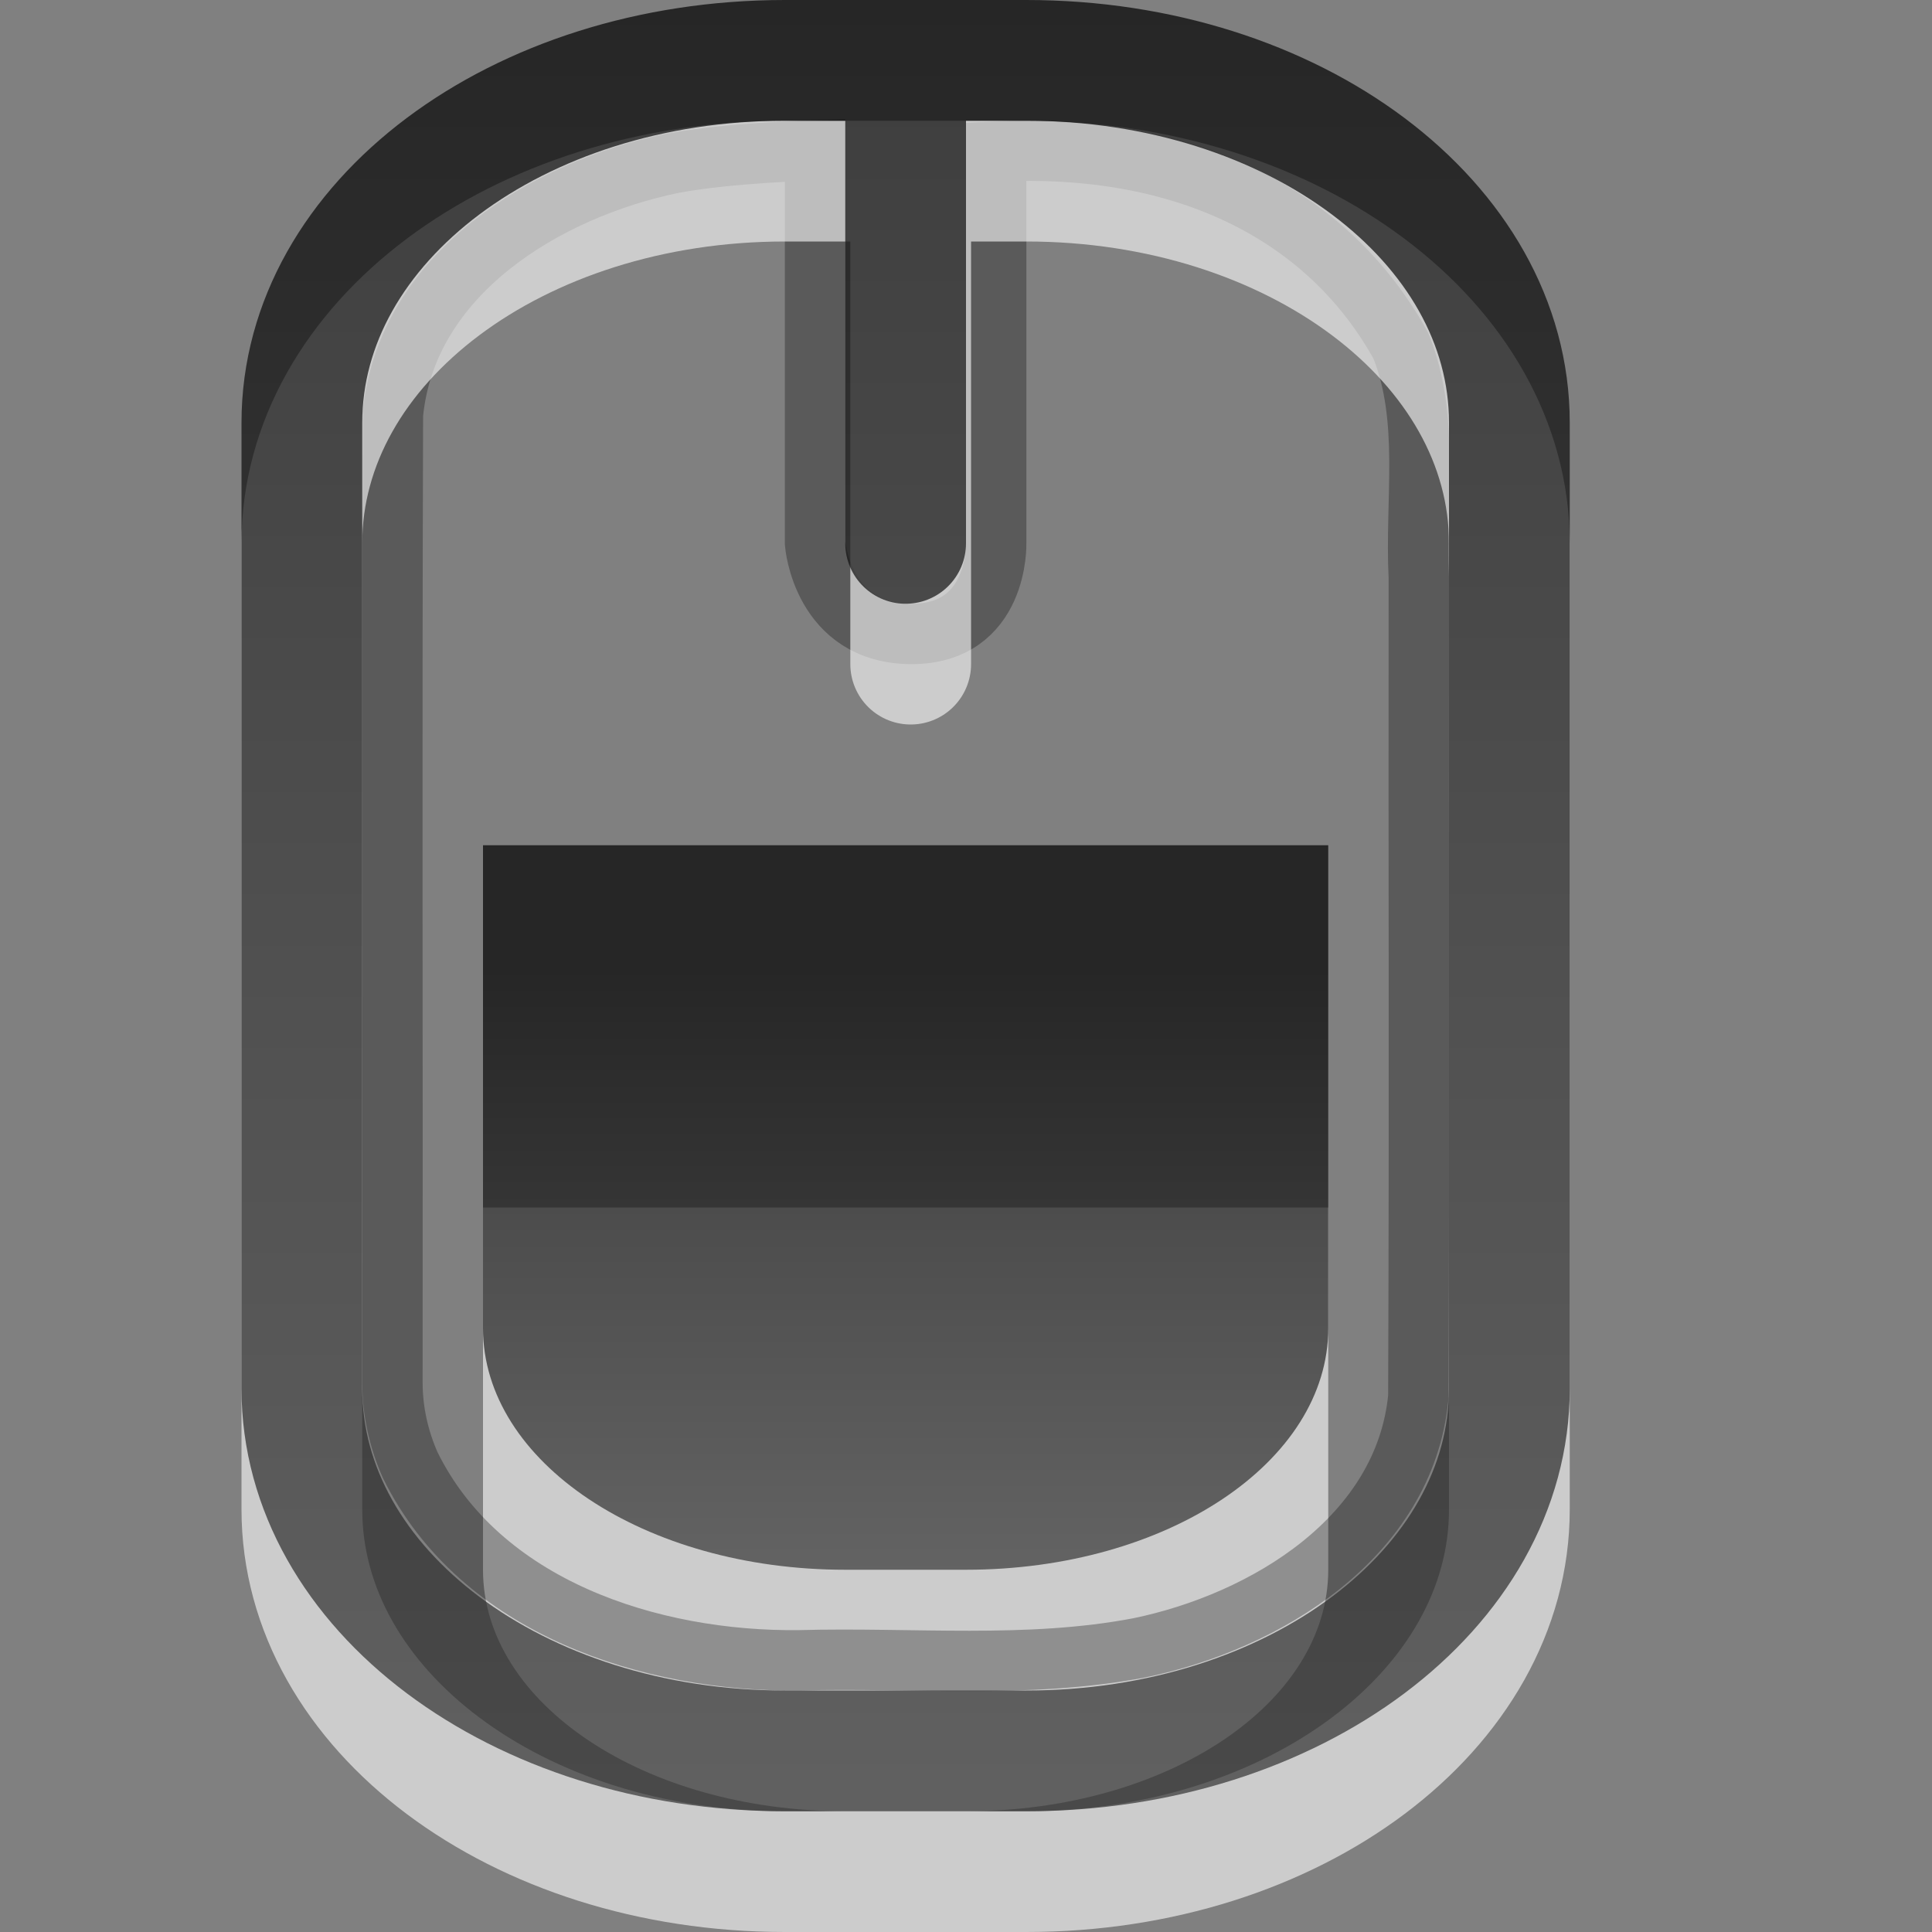 <?xml version="1.0" encoding="UTF-8" standalone="no"?>
<!-- Created with Inkscape (http://www.inkscape.org/) -->

<svg
   xmlns:dc="http://purl.org/dc/elements/1.1/"
   xmlns:cc="http://creativecommons.org/ns#"
   xmlns:rdf="http://www.w3.org/1999/02/22-rdf-syntax-ns#"
   xmlns:svg="http://www.w3.org/2000/svg"
   xmlns="http://www.w3.org/2000/svg"
   xmlns:xlink="http://www.w3.org/1999/xlink"
   xmlns:sodipodi="http://sodipodi.sourceforge.net/DTD/sodipodi-0.dtd"
   xmlns:inkscape="http://www.inkscape.org/namespaces/inkscape"
   version="1.0"
   width="16"
   height="16"
   id="svg2404"
   sodipodi:version="0.32"
   inkscape:version="0.91 r13725"
   sodipodi:docname="gpm-mouse-060.svg"
   inkscape:output_extension="org.inkscape.output.svg.inkscape">
  <rect width="100%" height="100%" fill="#808080" stroke="none"/>
  <sodipodi:namedview
     inkscape:window-height="725"
     inkscape:window-width="1088"
     inkscape:pageshadow="2"
     inkscape:pageopacity="0.0"
     guidetolerance="10.0"
     gridtolerance="10.0"
     objecttolerance="10.0"
     borderopacity="1.0"
     bordercolor="#666666"
     pagecolor="#ffffff"
     id="base"
     showgrid="false"
     inkscape:zoom="10.375"
     inkscape:cx="10.054464"
     inkscape:cy="14.024096"
     inkscape:window-x="399"
     inkscape:window-y="51"
     inkscape:current-layer="layer1"
     inkscape:window-maximized="0" />
  <defs
     id="defs2406">
    <linearGradient
       x1="165.477"
       y1="23.869"
       x2="165.477"
       y2="33.049"
       id="linearGradient2399"
       xlink:href="#linearGradient3587-6-5-3"
       gradientUnits="userSpaceOnUse"
       gradientTransform="matrix(0.41,0,0,0.545,-60.849,0.997)" />
    <linearGradient
       id="linearGradient3587-6-5-3">
      <stop
         id="stop3589-9-2-2"
         style="stop-color:#000000;stop-opacity:1"
         offset="0" />
      <stop
         id="stop3591-7-4-73"
         style="stop-color:#363636;stop-opacity:1"
         offset="1" />
    </linearGradient>
    <linearGradient
       x1="14"
       y1="4"
       x2="14"
       y2="20"
       id="linearGradient2396"
       xlink:href="#linearGradient3587-6-5-3"
       gradientUnits="userSpaceOnUse"
       gradientTransform="translate(-5,2)" />
  </defs>
  <g
     id="layer1"
     transform="translate(0,-6)">
    <path
       d="m 4,16 0,3 c 0,1.108 1.338,2 3,2 l 1,0 c 1.662,0 3,-0.892 3,-2 l 0,-3 c 0,0 -7,0 -7,0 z"
       id="path3291"
       style="opacity:0.6;fill:#ffffff;fill-opacity:1;fill-rule:nonzero;stroke:none;stroke-width:1;marker:none;visibility:visible;display:inline;overflow:visible;enable-background:accumulate"
       inkscape:connector-curvature="0" />
    <path
       d="M 3.25,17.45 C 3.253,14.444 3.244,12.437 3.254,9.431 3.366,8.269 4.519,7.57 5.567,7.353 6.038,7.263 6.75,7.245 6.75,7.245 L 6.75,10.5 c 0,0 0.058,0.75 0.799,0.75 C 8.272,11.25 8.25,10.5 8.25,10.5 l 0,-3.245 C 9.812,7.177 11,7.772 11.602,8.865 11.846,9.474 11.717,10.142 11.75,10.782 c -0.003,2.596 0.006,4.192 -0.004,6.787 -0.112,1.162 -1.265,1.862 -2.312,2.078 C 8.506,19.824 7.557,19.724 6.619,19.75 5.388,19.764 3.978,19.311 3.398,18.135 3.302,17.92 3.25,17.686 3.25,17.45 z"
       id="rect3236"
       style="opacity:0.3;fill:none;stroke:#000000;stroke-width:0.5;stroke-linecap:round;stroke-linejoin:miter;stroke-miterlimit:4;stroke-opacity:1;stroke-dasharray:none;stroke-dashoffset:0;marker:none;visibility:visible;display:inline;overflow:visible;enable-background:accumulate"
       inkscape:connector-curvature="0"
       sodipodi:nodetypes="cccccsccccccccc" />
    <path
       d="m 6.5,7.5 2,0 c 2.216,0 4,1.338 4,3 L 12.5,18.5 c 0,1.662 -1.784,3 -4,3 l -2,0 c -2.216,0 -4,-1.338 -4,-3 l 0,-8 c 0,-1.662 1.784,-3 4,-3 z m 1.042,1e-6 0,4"
       id="path3212"
       style="opacity:0.6;fill:none;stroke:#ffffff;stroke-width:1;stroke-linecap:round;stroke-linejoin:miter;stroke-miterlimit:4;stroke-opacity:1;stroke-dashoffset:0;marker:none;visibility:visible;display:inline;overflow:visible;enable-background:accumulate"
       inkscape:connector-curvature="0"
       sodipodi:nodetypes="ssssssssscc" />
    <path
       d="m 4,13 0,4 c 0,1.108 1.338,2 3,2 l 1,0 c 1.662,0 3,-0.892 3,-2 l 0,-4 z"
       id="rect3728"
       style="opacity:0.7;fill:url(#linearGradient2399);fill-opacity:1;fill-rule:nonzero;stroke:none;stroke-width:1;marker:none;visibility:visible;display:inline;overflow:visible;enable-background:accumulate"
       inkscape:connector-curvature="0"
       sodipodi:nodetypes="csssscc" />
    <path
       d="m 6.5,6.5 2,0 c 2.216,0 4,1.338 4,3 L 12.5,17.5 c 0,1.662 -1.784,3 -4,3 l -2,0 c -2.216,0 -4,-1.338 -4,-3 l 0,-8 c 0,-1.662 1.784,-3 4,-3 z m 1,1e-6 0,4"
       id="path3231"
       style="opacity:0.7;fill:none;stroke:url(#linearGradient2396);stroke-width:1;stroke-linecap:round;stroke-linejoin:miter;stroke-miterlimit:4;stroke-opacity:1;stroke-dashoffset:0;marker:none;visibility:visible;display:inline;overflow:visible;enable-background:accumulate"
       inkscape:connector-curvature="0"
       sodipodi:nodetypes="ssssssssscc" />
  </g>
</svg>
